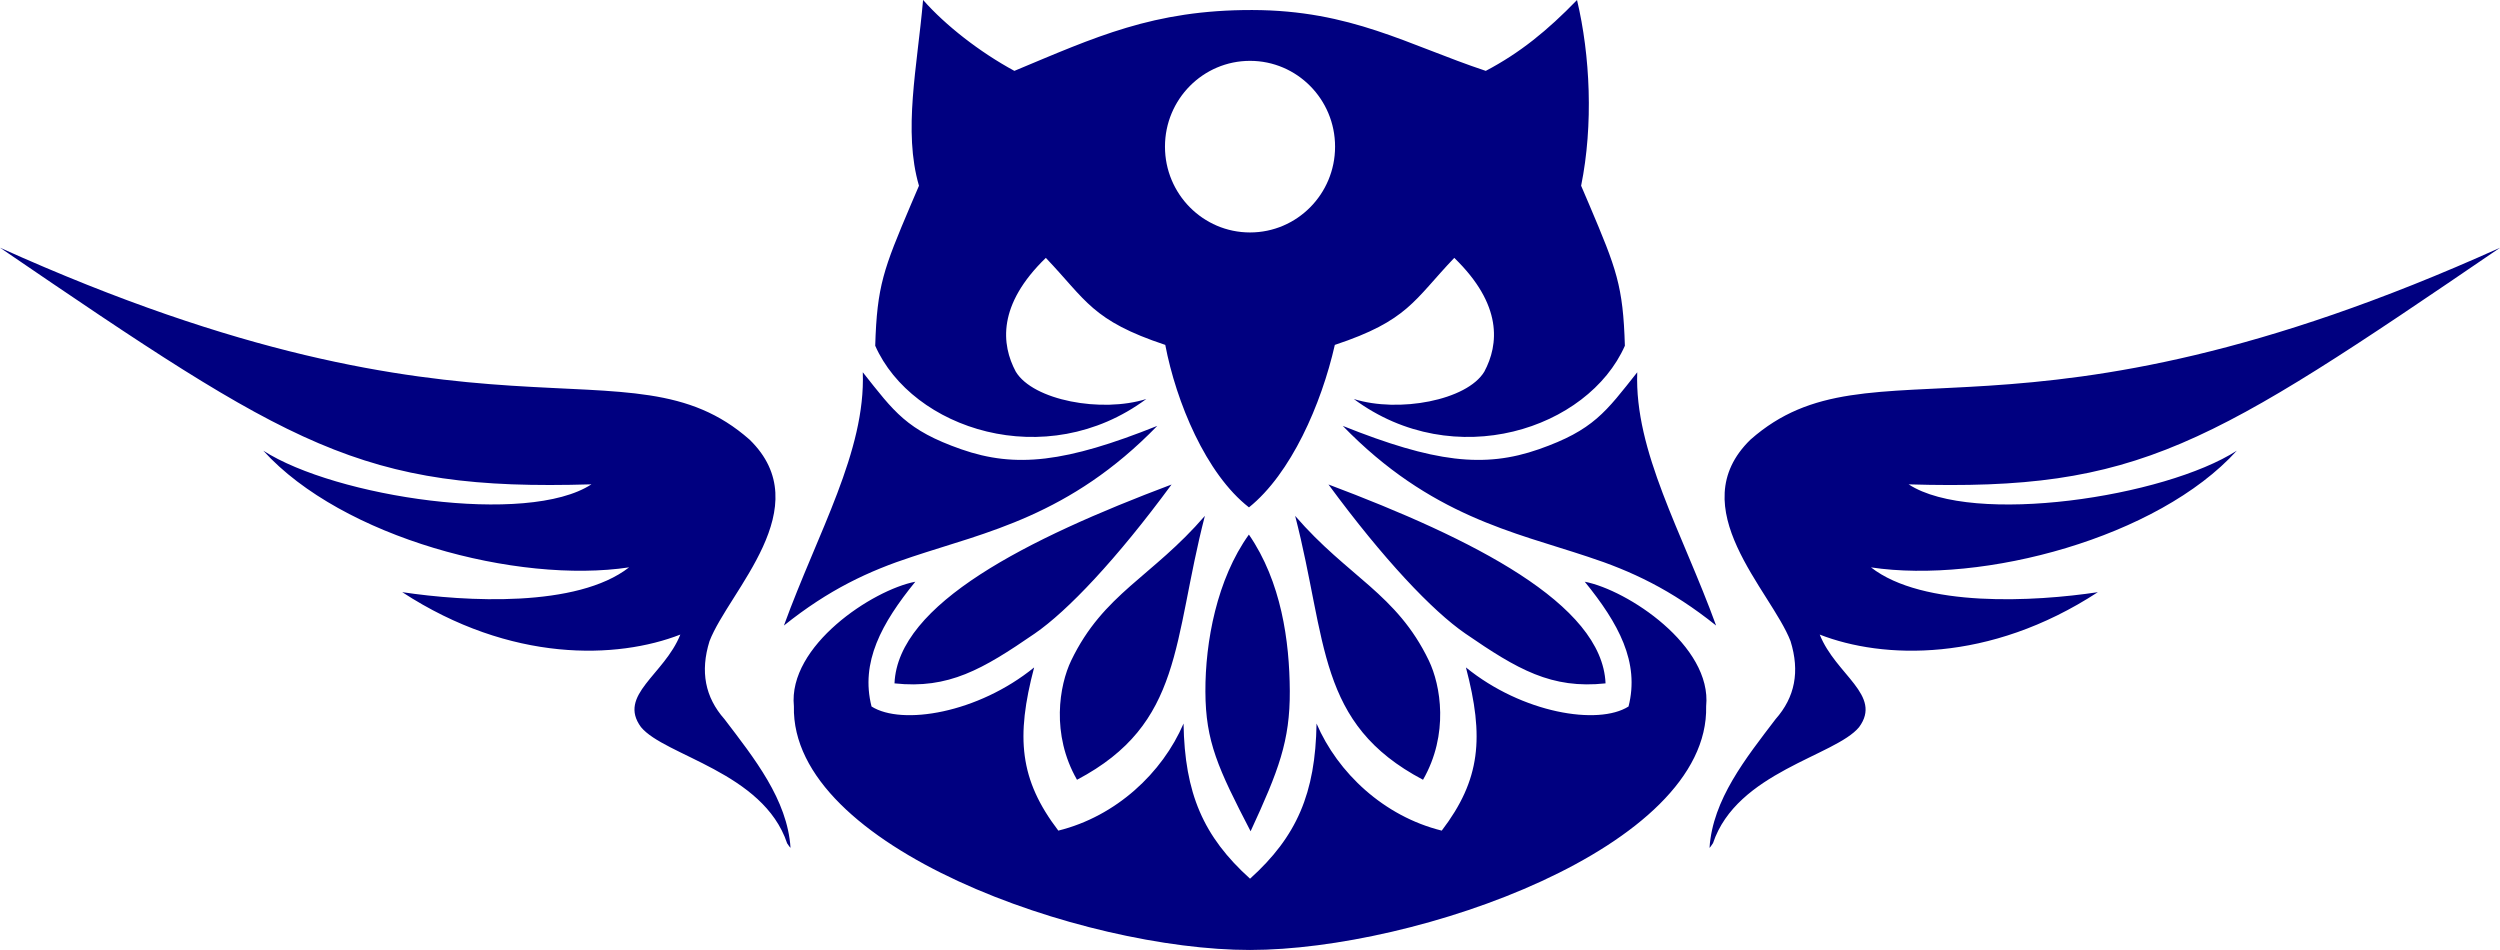 <?xml version="1.0" encoding="UTF-8" standalone="no"?>
<!-- Created with Inkscape (http://www.inkscape.org/) -->

<svg
   xmlns:dc="http://purl.org/dc/elements/1.1/"
   xmlns:cc="http://creativecommons.org/ns#"
   xmlns:rdf="http://www.w3.org/1999/02/22-rdf-syntax-ns#"
   xmlns:svg="http://www.w3.org/2000/svg"
   xmlns="http://www.w3.org/2000/svg"
   xmlns:sodipodi="http://sodipodi.sourceforge.net/DTD/sodipodi-0.dtd"
   xmlns:inkscape="http://www.inkscape.org/namespaces/inkscape"
   width="100mm"
   height="38mm"
   viewBox="0 0 100 38"
   version="1.1"
   id="svg8"
   inkscape:version="0.92.3 (2405546, 2018-03-11)"
   sodipodi:docname="logo.svg">
  <defs
     id="defs2">
    <filter
       style="color-interpolation-filters:sRGB"
       inkscape:label="Edge Detect"
       id="filter114">
      <feConvolveMatrix
         in="SourceGraphic"
         kernelMatrix="0 1 0 1 -4 1 0 1 0"
         order="3 3"
         bias="0"
         divisor="1"
         targetX="1"
         targetY="1"
         preserveAlpha="true"
         result="convolve"
         id="feConvolveMatrix112" />
    </filter>
  </defs>
  <sodipodi:namedview
     id="base"
     pagecolor="#ffffff"
     bordercolor="#666666"
     borderopacity="1.0"
     inkscape:pageopacity="0.0"
     inkscape:pageshadow="2"
     inkscape:zoom="2"
     inkscape:cx="325.41209"
     inkscape:cy="95.654076"
     inkscape:document-units="mm"
     inkscape:current-layer="use3966"
     showgrid="false"
     inkscape:window-width="1600"
     inkscape:window-height="841"
     inkscape:window-x="0"
     inkscape:window-y="28"
     inkscape:window-maximized="1"
     showguides="false" />
  <g
     inkscape:label="Capa 1"
     inkscape:groupmode="layer"
     id="layer1"
     transform="translate(0,-259)">
    <path
       style="fill:#000080;stroke-width:0.505"
       d=""
       id="path145"
       inkscape:connector-curvature="0"
       transform="scale(0.265)" />
    <g
       id="use3966"
       inkscape:tile-x0="22.718668"
       inkscape:tile-y0="25.040092"
       transform="translate(29.925,-7.471)">
      <path
         id="path3980"
         style="fill:#000080;stroke-width:0.07"
         d="m 12.923,292.892 c 1.29,-2.679 3.234,-3.338 5.347,-5.786 -1.298,5.029 -0.854,8.308 -5.115,10.556 -1.045,-1.822 -0.708,-3.781 -0.232,-4.77 z m -7.068,0.915 c 0.13,-3.18 5.306,-5.781 11.083,-7.956 -2.199,2.99 -4.16,5.059 -5.475,5.963 -2.087,1.435 -3.444,2.225 -5.607,1.992 z m -4.298,6.388 c -0.953,-2.844 -4.897,-3.489 -5.843,-4.641 -0.943,-1.281 0.932,-2.089 1.575,-3.701 -2.512,0.98 -6.763,1.148 -11.125,-1.696 2.534,0.381 6.993,0.63 9.075,-0.992 -4.458,0.674 -11.479,-1.184 -14.633,-4.668 2.879,1.856 10.576,3.017 13.126,1.347 -9.227,0.279 -11.985,-1.505 -23.656,-9.465 19.408,8.754 25.138,3.406 29.981,7.676 2.782,2.706 -0.827,6.049 -1.602,8.063 -0.376,1.214 -0.179,2.239 0.599,3.119 1.188,1.561 2.516,3.214 2.642,5.147 -0.011,-2e-4 -0.074,-0.085 -0.141,-0.188 z m -0.125,-8.703 c 1.36,-3.738 3.272,-6.968 3.154,-10.131 1.261,1.589 1.748,2.313 3.936,3.08 2.189,0.767 4.193,0.525 7.844,-0.935 -3.499,3.605 -6.869,4.255 -9.797,5.233 -1.742,0.568 -3.346,1.317 -5.138,2.754 z M 6.998,266.471 c -0.235,2.694 -0.804,5.232 -0.164,7.43 l -0.331,0.773 c -1.082,2.554 -1.348,3.223 -1.419,5.627 1.469,3.326 6.82,5.114 10.843,2.13 -1.791,0.564 -4.528,0.056 -5.221,-1.094 -0.579,-1.084 -0.739,-2.67 1.202,-4.551 1.618,1.696 1.844,2.506 4.778,3.481 0.432,2.271 1.624,5.159 3.348,6.499 1.675,-1.344 2.893,-4.114 3.434,-6.499 2.934,-0.974 3.16,-1.785 4.778,-3.481 1.941,1.881 1.781,3.467 1.202,4.551 -0.693,1.15 -3.43,1.658 -5.221,1.094 4.023,2.984 9.373,1.195 10.843,-2.13 -0.071,-2.404 -0.337,-3.073 -1.419,-5.627 l -0.331,-0.773 c 0.494,-2.439 0.363,-5.212 -0.164,-7.43 -1.178,1.217 -2.282,2.116 -3.65,2.835 -3.136,-1.045 -5.387,-2.426 -9.343,-2.434 -3.956,-0.008 -6.281,1.087 -9.513,2.434 -1.385,-0.751 -2.752,-1.816 -3.65,-2.835 z m 13.078,2.434 c 1.879,0 3.402,1.537 3.402,3.432 -4e-5,1.896 -1.523,3.432 -3.402,3.432 -1.879,0 -3.402,-1.537 -3.402,-3.432 4e-5,-1.896 1.523,-3.432 3.402,-3.432 z m 50,7.475 c -19.408,8.754 -25.138,3.406 -29.981,7.675 -2.782,2.706 0.827,6.05 1.602,8.063 0.376,1.214 0.179,2.239 -0.599,3.119 -1.188,1.561 -2.516,3.214 -2.642,5.147 0.011,-2e-4 0.073,-0.085 0.14,-0.188 0.953,-2.844 4.897,-3.489 5.843,-4.64 0.942,-1.281 -0.932,-2.089 -1.575,-3.702 2.512,0.98 6.763,1.148 11.125,-1.696 -2.534,0.381 -6.993,0.63 -9.075,-0.992 4.458,0.674 11.478,-1.183 14.633,-4.668 -2.879,1.856 -10.576,3.017 -13.126,1.347 9.227,0.279 11.984,-1.505 23.656,-9.465 z m -34.51,4.981 c -1.261,1.589 -1.748,2.313 -3.937,3.08 -2.189,0.767 -4.193,0.525 -7.844,-0.935 3.499,3.605 6.869,4.255 9.797,5.232 1.742,0.568 3.346,1.317 5.137,2.754 -1.36,-3.738 -3.272,-6.968 -3.154,-10.131 z m -12.352,4.49 c 2.199,2.99 4.16,5.059 5.476,5.963 2.087,1.435 3.444,2.225 5.607,1.992 -0.13,-3.18 -5.306,-5.781 -11.083,-7.956 z m -1.333,1.255 c 1.298,5.029 0.854,8.308 5.115,10.556 1.045,-1.822 0.708,-3.781 0.232,-4.77 -1.29,-2.679 -3.234,-3.338 -5.347,-5.786 z m -1.85,0.748 c -1.279,1.784 -1.748,4.286 -1.74,6.282 0.008,1.996 0.501,3.064 1.808,5.586 1.122,-2.43 1.578,-3.613 1.568,-5.611 -0.011,-1.998 -0.339,-4.37 -1.636,-6.257 z m -13.344,1.886 c -1.698,0.326 -5.101,2.557 -4.856,4.982 -0.134,5.661 11.598,9.752 18.245,9.748 6.646,-0.003 18.379,-4.087 18.245,-9.748 0.244,-2.425 -3.158,-4.655 -4.856,-4.982 1.352,1.663 2.204,3.221 1.751,4.991 -1.215,0.768 -4.254,0.267 -6.504,-1.563 0.736,2.791 0.588,4.489 -0.967,6.528 -2.314,-0.573 -4.162,-2.311 -5.008,-4.283 -0.044,2.787 -0.787,4.519 -2.66,6.206 -1.873,-1.687 -2.615,-3.419 -2.66,-6.206 -0.846,1.972 -2.695,3.71 -5.009,4.283 -1.555,-2.039 -1.703,-3.738 -0.967,-6.528 -2.25,1.83 -5.289,2.332 -6.504,1.563 -0.452,-1.77 0.399,-3.328 1.751,-4.991 z"
         inkscape:connector-curvature="0" />
    </g>
    <g
       id="use3968"
       inkscape:tile-x0="22.718668"
       inkscape:tile-y0="25.040092"
       transform="matrix(-1,0,0,1,223.537,-0.135)" />
  </g>
</svg>
